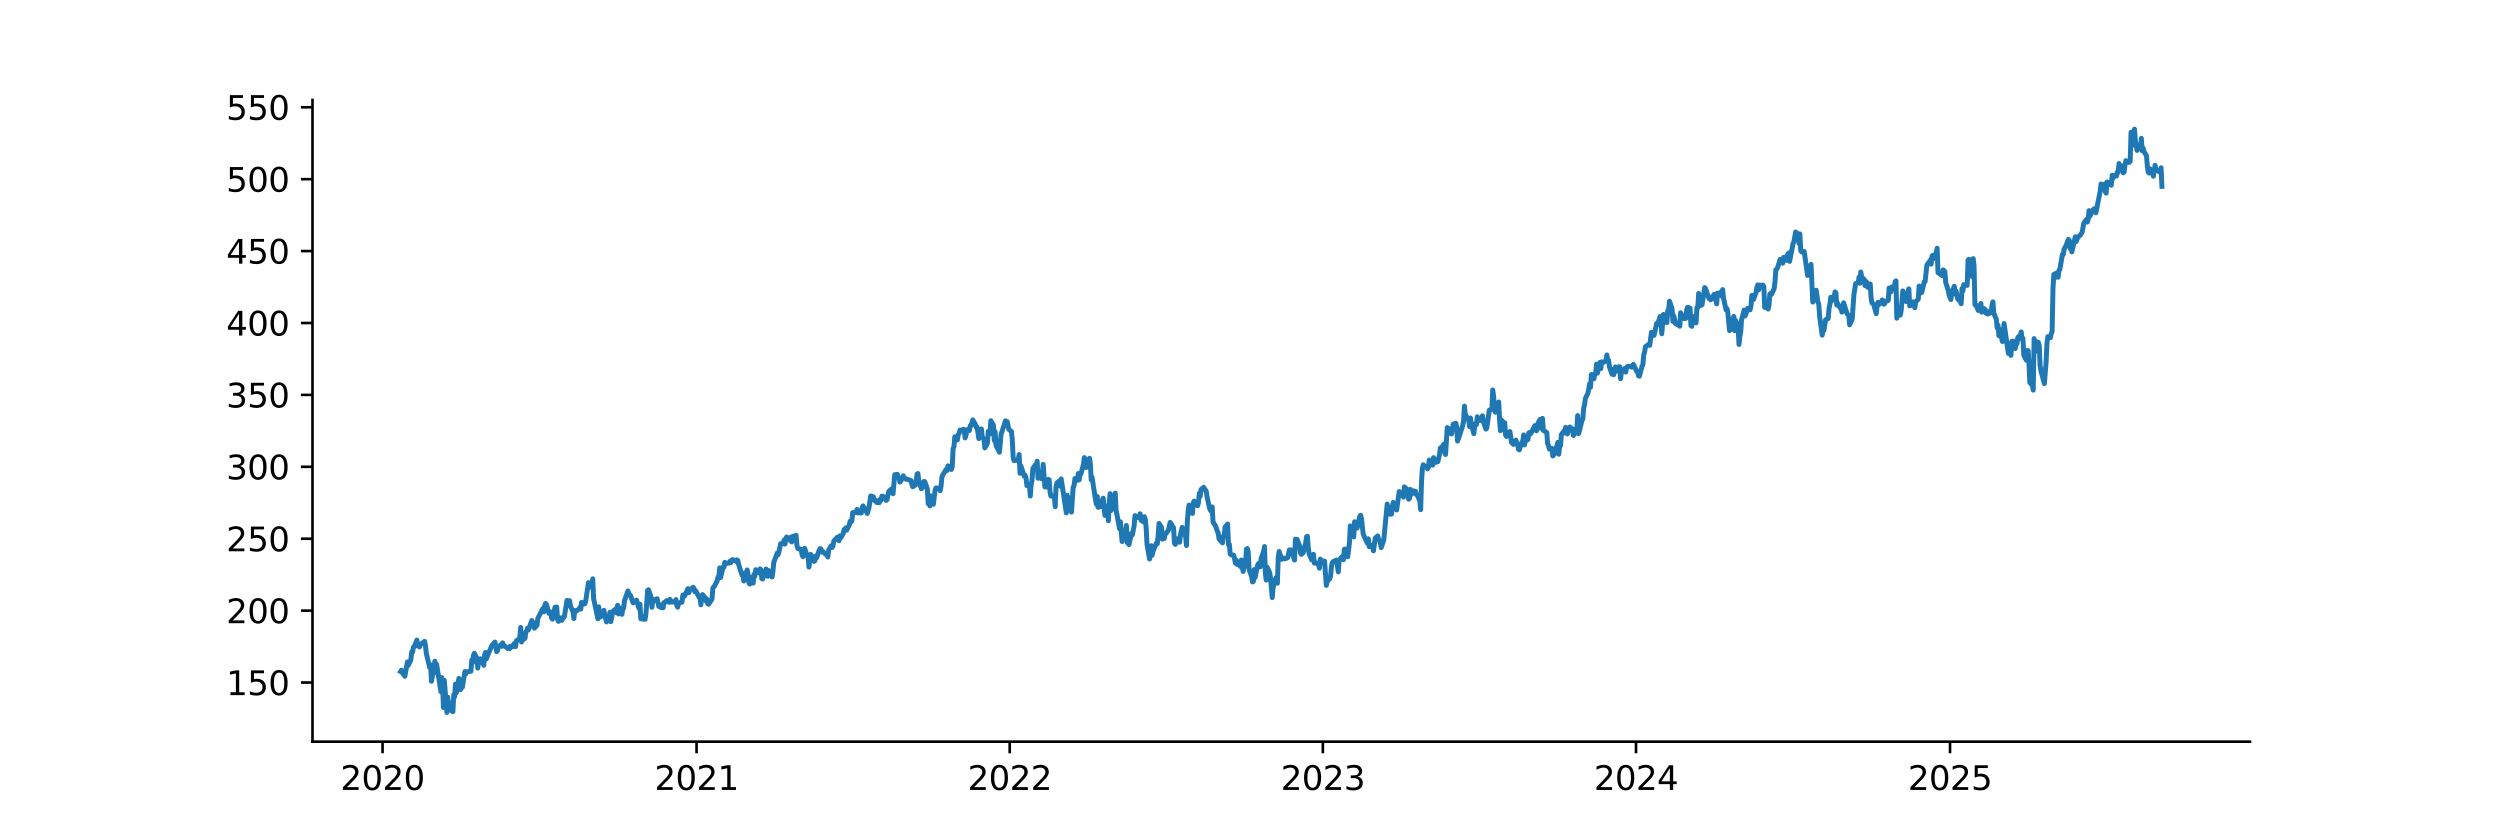 <?xml version="1.0" encoding="utf-8" standalone="no"?>
<!DOCTYPE svg PUBLIC "-//W3C//DTD SVG 1.1//EN"
  "http://www.w3.org/Graphics/SVG/1.1/DTD/svg11.dtd">
<svg xmlns:xlink="http://www.w3.org/1999/xlink" width="756pt" height="252pt" viewBox="0 0 756 252" xmlns="http://www.w3.org/2000/svg" version="1.1">
 <defs>
  <style type="text/css">*{stroke-linejoin: round; stroke-linecap: butt}</style>
 </defs>
 <g id="figure_1">
  <g id="patch_1">
   <path d="M 0 252 
L 756 252 
L 756 0 
L 0 0 
z
" style="fill: #ffffff"/>
  </g>
  <g id="axes_1">
   <g id="patch_2">
    <path d="M 94.5 224.28 
L 680.4 224.28 
L 680.4 30.24 
L 94.5 30.24 
z
" style="fill: #ffffff"/>
   </g>
   <g id="matplotlib.axis_1">
    <g id="xtick_1">
     <g id="line2d_1">
      <defs>
       <path id="m99baba662c" d="M 0 0 
L 0 3.5 
" style="stroke: #000000; stroke-width: 0.8"/>
      </defs>
      <g>
       <use xlink:href="#m99baba662c" x="115.684" y="224.28" style="stroke: #000000; stroke-width: 0.8"/>
      </g>
     </g>
     <g id="text_1">
      <!-- 2020 -->
      <g transform="translate(102.959 238.878) scale(0.1 -0.1)">
       <defs>
        <path id="DejaVuSans-32" d="M 1228 531 
L 3431 531 
L 3431 0 
L 469 0 
L 469 531 
Q 828 903 1448 1529 
Q 2069 2156 2228 2338 
Q 2531 2678 2651 2914 
Q 2772 3150 2772 3378 
Q 2772 3750 2511 3984 
Q 2250 4219 1831 4219 
Q 1534 4219 1204 4116 
Q 875 4013 500 3803 
L 500 4441 
Q 881 4594 1212 4672 
Q 1544 4750 1819 4750 
Q 2544 4750 2975 4387 
Q 3406 4025 3406 3419 
Q 3406 3131 3298 2873 
Q 3191 2616 2906 2266 
Q 2828 2175 2409 1742 
Q 1991 1309 1228 531 
z
" transform="scale(0.016)"/>
        <path id="DejaVuSans-30" d="M 2034 4250 
Q 1547 4250 1301 3770 
Q 1056 3291 1056 2328 
Q 1056 1369 1301 889 
Q 1547 409 2034 409 
Q 2525 409 2770 889 
Q 3016 1369 3016 2328 
Q 3016 3291 2770 3770 
Q 2525 4250 2034 4250 
z
M 2034 4750 
Q 2819 4750 3233 4129 
Q 3647 3509 3647 2328 
Q 3647 1150 3233 529 
Q 2819 -91 2034 -91 
Q 1250 -91 836 529 
Q 422 1150 422 2328 
Q 422 3509 836 4129 
Q 1250 4750 2034 4750 
z
" transform="scale(0.016)"/>
       </defs>
       <use xlink:href="#DejaVuSans-32"/>
       <use xlink:href="#DejaVuSans-30" transform="translate(63.623 0)"/>
       <use xlink:href="#DejaVuSans-32" transform="translate(127.246 0)"/>
       <use xlink:href="#DejaVuSans-30" transform="translate(190.869 0)"/>
      </g>
     </g>
    </g>
    <g id="xtick_2">
     <g id="line2d_2">
      <g>
       <use xlink:href="#m99baba662c" x="210.64" y="224.28" style="stroke: #000000; stroke-width: 0.8"/>
      </g>
     </g>
     <g id="text_2">
      <!-- 2021 -->
      <g transform="translate(197.915 238.878) scale(0.1 -0.1)">
       <defs>
        <path id="DejaVuSans-31" d="M 794 531 
L 1825 531 
L 1825 4091 
L 703 3866 
L 703 4441 
L 1819 4666 
L 2450 4666 
L 2450 531 
L 3481 531 
L 3481 0 
L 794 0 
L 794 531 
z
" transform="scale(0.016)"/>
       </defs>
       <use xlink:href="#DejaVuSans-32"/>
       <use xlink:href="#DejaVuSans-30" transform="translate(63.623 0)"/>
       <use xlink:href="#DejaVuSans-32" transform="translate(127.246 0)"/>
       <use xlink:href="#DejaVuSans-31" transform="translate(190.869 0)"/>
      </g>
     </g>
    </g>
    <g id="xtick_3">
     <g id="line2d_3">
      <g>
       <use xlink:href="#m99baba662c" x="305.336" y="224.28" style="stroke: #000000; stroke-width: 0.8"/>
      </g>
     </g>
     <g id="text_3">
      <!-- 2022 -->
      <g transform="translate(292.611 238.878) scale(0.1 -0.1)">
       <use xlink:href="#DejaVuSans-32"/>
       <use xlink:href="#DejaVuSans-30" transform="translate(63.623 0)"/>
       <use xlink:href="#DejaVuSans-32" transform="translate(127.246 0)"/>
       <use xlink:href="#DejaVuSans-32" transform="translate(190.869 0)"/>
      </g>
     </g>
    </g>
    <g id="xtick_4">
     <g id="line2d_4">
      <g>
       <use xlink:href="#m99baba662c" x="400.033" y="224.28" style="stroke: #000000; stroke-width: 0.8"/>
      </g>
     </g>
     <g id="text_4">
      <!-- 2023 -->
      <g transform="translate(387.308 238.878) scale(0.1 -0.1)">
       <defs>
        <path id="DejaVuSans-33" d="M 2597 2516 
Q 3050 2419 3304 2112 
Q 3559 1806 3559 1356 
Q 3559 666 3084 287 
Q 2609 -91 1734 -91 
Q 1441 -91 1130 -33 
Q 819 25 488 141 
L 488 750 
Q 750 597 1062 519 
Q 1375 441 1716 441 
Q 2309 441 2620 675 
Q 2931 909 2931 1356 
Q 2931 1769 2642 2001 
Q 2353 2234 1838 2234 
L 1294 2234 
L 1294 2753 
L 1863 2753 
Q 2328 2753 2575 2939 
Q 2822 3125 2822 3475 
Q 2822 3834 2567 4026 
Q 2313 4219 1838 4219 
Q 1578 4219 1281 4162 
Q 984 4106 628 3988 
L 628 4550 
Q 988 4650 1302 4700 
Q 1616 4750 1894 4750 
Q 2613 4750 3031 4423 
Q 3450 4097 3450 3541 
Q 3450 3153 3228 2886 
Q 3006 2619 2597 2516 
z
" transform="scale(0.016)"/>
       </defs>
       <use xlink:href="#DejaVuSans-32"/>
       <use xlink:href="#DejaVuSans-30" transform="translate(63.623 0)"/>
       <use xlink:href="#DejaVuSans-32" transform="translate(127.246 0)"/>
       <use xlink:href="#DejaVuSans-33" transform="translate(190.869 0)"/>
      </g>
     </g>
    </g>
    <g id="xtick_5">
     <g id="line2d_5">
      <g>
       <use xlink:href="#m99baba662c" x="494.73" y="224.28" style="stroke: #000000; stroke-width: 0.8"/>
      </g>
     </g>
     <g id="text_5">
      <!-- 2024 -->
      <g transform="translate(482.005 238.878) scale(0.1 -0.1)">
       <defs>
        <path id="DejaVuSans-34" d="M 2419 4116 
L 825 1625 
L 2419 1625 
L 2419 4116 
z
M 2253 4666 
L 3047 4666 
L 3047 1625 
L 3713 1625 
L 3713 1100 
L 3047 1100 
L 3047 0 
L 2419 0 
L 2419 1100 
L 313 1100 
L 313 1709 
L 2253 4666 
z
" transform="scale(0.016)"/>
       </defs>
       <use xlink:href="#DejaVuSans-32"/>
       <use xlink:href="#DejaVuSans-30" transform="translate(63.623 0)"/>
       <use xlink:href="#DejaVuSans-32" transform="translate(127.246 0)"/>
       <use xlink:href="#DejaVuSans-34" transform="translate(190.869 0)"/>
      </g>
     </g>
    </g>
    <g id="xtick_6">
     <g id="line2d_6">
      <g>
       <use xlink:href="#m99baba662c" x="589.686" y="224.28" style="stroke: #000000; stroke-width: 0.8"/>
      </g>
     </g>
     <g id="text_6">
      <!-- 2025 -->
      <g transform="translate(576.961 238.878) scale(0.1 -0.1)">
       <defs>
        <path id="DejaVuSans-35" d="M 691 4666 
L 3169 4666 
L 3169 4134 
L 1269 4134 
L 1269 2991 
Q 1406 3038 1543 3061 
Q 1681 3084 1819 3084 
Q 2600 3084 3056 2656 
Q 3513 2228 3513 1497 
Q 3513 744 3044 326 
Q 2575 -91 1722 -91 
Q 1428 -91 1123 -41 
Q 819 9 494 109 
L 494 744 
Q 775 591 1075 516 
Q 1375 441 1709 441 
Q 2250 441 2565 725 
Q 2881 1009 2881 1497 
Q 2881 1984 2565 2268 
Q 2250 2553 1709 2553 
Q 1456 2553 1204 2497 
Q 953 2441 691 2322 
L 691 4666 
z
" transform="scale(0.016)"/>
       </defs>
       <use xlink:href="#DejaVuSans-32"/>
       <use xlink:href="#DejaVuSans-30" transform="translate(63.623 0)"/>
       <use xlink:href="#DejaVuSans-32" transform="translate(127.246 0)"/>
       <use xlink:href="#DejaVuSans-35" transform="translate(190.869 0)"/>
      </g>
     </g>
    </g>
   </g>
   <g id="matplotlib.axis_2">
    <g id="ytick_1">
     <g id="line2d_7">
      <defs>
       <path id="m6c769bca41" d="M 0 0 
L -3.5 0 
" style="stroke: #000000; stroke-width: 0.8"/>
      </defs>
      <g>
       <use xlink:href="#m6c769bca41" x="94.5" y="206.401" style="stroke: #000000; stroke-width: 0.8"/>
      </g>
     </g>
     <g id="text_7">
      <!-- 150 -->
      <g transform="translate(68.412 210.2) scale(0.1 -0.1)">
       <use xlink:href="#DejaVuSans-31"/>
       <use xlink:href="#DejaVuSans-35" transform="translate(63.623 0)"/>
       <use xlink:href="#DejaVuSans-30" transform="translate(127.246 0)"/>
      </g>
     </g>
    </g>
    <g id="ytick_2">
     <g id="line2d_8">
      <g>
       <use xlink:href="#m6c769bca41" x="94.5" y="184.655" style="stroke: #000000; stroke-width: 0.8"/>
      </g>
     </g>
     <g id="text_8">
      <!-- 200 -->
      <g transform="translate(68.412 188.454) scale(0.1 -0.1)">
       <use xlink:href="#DejaVuSans-32"/>
       <use xlink:href="#DejaVuSans-30" transform="translate(63.623 0)"/>
       <use xlink:href="#DejaVuSans-30" transform="translate(127.246 0)"/>
      </g>
     </g>
    </g>
    <g id="ytick_3">
     <g id="line2d_9">
      <g>
       <use xlink:href="#m6c769bca41" x="94.5" y="162.909" style="stroke: #000000; stroke-width: 0.8"/>
      </g>
     </g>
     <g id="text_9">
      <!-- 250 -->
      <g transform="translate(68.412 166.708) scale(0.1 -0.1)">
       <use xlink:href="#DejaVuSans-32"/>
       <use xlink:href="#DejaVuSans-35" transform="translate(63.623 0)"/>
       <use xlink:href="#DejaVuSans-30" transform="translate(127.246 0)"/>
      </g>
     </g>
    </g>
    <g id="ytick_4">
     <g id="line2d_10">
      <g>
       <use xlink:href="#m6c769bca41" x="94.5" y="141.163" style="stroke: #000000; stroke-width: 0.8"/>
      </g>
     </g>
     <g id="text_10">
      <!-- 300 -->
      <g transform="translate(68.412 144.962) scale(0.1 -0.1)">
       <use xlink:href="#DejaVuSans-33"/>
       <use xlink:href="#DejaVuSans-30" transform="translate(63.623 0)"/>
       <use xlink:href="#DejaVuSans-30" transform="translate(127.246 0)"/>
      </g>
     </g>
    </g>
    <g id="ytick_5">
     <g id="line2d_11">
      <g>
       <use xlink:href="#m6c769bca41" x="94.5" y="119.417" style="stroke: #000000; stroke-width: 0.8"/>
      </g>
     </g>
     <g id="text_11">
      <!-- 350 -->
      <g transform="translate(68.412 123.216) scale(0.1 -0.1)">
       <use xlink:href="#DejaVuSans-33"/>
       <use xlink:href="#DejaVuSans-35" transform="translate(63.623 0)"/>
       <use xlink:href="#DejaVuSans-30" transform="translate(127.246 0)"/>
      </g>
     </g>
    </g>
    <g id="ytick_6">
     <g id="line2d_12">
      <g>
       <use xlink:href="#m6c769bca41" x="94.5" y="97.671" style="stroke: #000000; stroke-width: 0.8"/>
      </g>
     </g>
     <g id="text_12">
      <!-- 400 -->
      <g transform="translate(68.412 101.47) scale(0.1 -0.1)">
       <use xlink:href="#DejaVuSans-34"/>
       <use xlink:href="#DejaVuSans-30" transform="translate(63.623 0)"/>
       <use xlink:href="#DejaVuSans-30" transform="translate(127.246 0)"/>
      </g>
     </g>
    </g>
    <g id="ytick_7">
     <g id="line2d_13">
      <g>
       <use xlink:href="#m6c769bca41" x="94.5" y="75.924" style="stroke: #000000; stroke-width: 0.8"/>
      </g>
     </g>
     <g id="text_13">
      <!-- 450 -->
      <g transform="translate(68.412 79.724) scale(0.1 -0.1)">
       <use xlink:href="#DejaVuSans-34"/>
       <use xlink:href="#DejaVuSans-35" transform="translate(63.623 0)"/>
       <use xlink:href="#DejaVuSans-30" transform="translate(127.246 0)"/>
      </g>
     </g>
    </g>
    <g id="ytick_8">
     <g id="line2d_14">
      <g>
       <use xlink:href="#m6c769bca41" x="94.5" y="54.178" style="stroke: #000000; stroke-width: 0.8"/>
      </g>
     </g>
     <g id="text_14">
      <!-- 500 -->
      <g transform="translate(68.412 57.978) scale(0.1 -0.1)">
       <use xlink:href="#DejaVuSans-35"/>
       <use xlink:href="#DejaVuSans-30" transform="translate(63.623 0)"/>
       <use xlink:href="#DejaVuSans-30" transform="translate(127.246 0)"/>
      </g>
     </g>
    </g>
    <g id="ytick_9">
     <g id="line2d_15">
      <g>
       <use xlink:href="#m6c769bca41" x="94.5" y="32.432" style="stroke: #000000; stroke-width: 0.8"/>
      </g>
     </g>
     <g id="text_15">
      <!-- 550 -->
      <g transform="translate(68.412 36.231) scale(0.1 -0.1)">
       <use xlink:href="#DejaVuSans-35"/>
       <use xlink:href="#DejaVuSans-35" transform="translate(63.623 0)"/>
       <use xlink:href="#DejaVuSans-30" transform="translate(127.246 0)"/>
      </g>
     </g>
    </g>
   </g>
   <g id="line2d_16">
    <path d="M 121.132 203.085 
L 121.391 202.663 
L 121.651 203.359 
L 122.429 204.5 
L 123.207 200.156 
L 123.467 201.211 
L 124.245 199.494 
L 124.505 197.12 
L 124.764 197.211 
L 125.023 195.667 
L 125.283 195.56 
L 126.061 193.57 
L 126.321 195.332 
L 126.58 195.221 
L 126.84 195.634 
L 127.099 194.956 
L 128.396 193.946 
L 128.656 195.132 
L 128.915 197.551 
L 129.953 201.915 
L 130.212 201.044 
L 130.472 206.018 
L 131.51 199.957 
L 131.769 203.392 
L 132.028 200.886 
L 133.326 209.154 
L 133.585 204.881 
L 133.845 207.906 
L 134.104 213.95 
L 134.363 205.748 
L 135.142 215.46 
L 135.401 210.834 
L 135.661 213.394 
L 135.92 212.436 
L 136.18 214.659 
L 136.958 215.228 
L 137.217 210.1 
L 137.477 210.689 
L 137.736 206.877 
L 137.996 209.536 
L 138.774 205.167 
L 139.033 206.213 
L 139.293 208.536 
L 139.552 207.229 
L 139.812 207.823 
L 140.59 203.077 
L 140.849 203.815 
L 141.109 203.135 
L 141.368 203.131 
L 142.406 202.977 
L 142.666 199.579 
L 142.925 200.334 
L 143.184 198.194 
L 143.444 197.547 
L 144.222 199.015 
L 144.482 202.019 
L 144.741 199.654 
L 145.001 200.525 
L 145.26 199.227 
L 146.038 199.434 
L 146.298 201.193 
L 146.557 198.032 
L 146.817 197.294 
L 147.076 199.218 
L 148.114 196.651 
L 148.633 195.472 
L 148.892 195.024 
L 149.671 194.17 
L 150.189 197.07 
L 150.449 196.746 
L 150.708 195.655 
L 151.487 194.929 
L 151.746 195.46 
L 152.006 194.403 
L 152.265 195.331 
L 152.524 195.298 
L 153.562 196.105 
L 153.822 196.005 
L 154.081 196.175 
L 154.341 195.406 
L 155.119 195.581 
L 155.378 194.715 
L 155.638 194.528 
L 155.897 195.543 
L 156.157 193.763 
L 156.935 193.28 
L 157.194 192.681 
L 157.454 189.752 
L 157.713 194.149 
L 157.973 193.538 
L 158.751 193.039 
L 159.01 191.113 
L 159.27 190.834 
L 159.529 189.969 
L 159.789 190.455 
L 160.827 187.643 
L 161.086 189.336 
L 161.345 188.296 
L 161.605 189.964 
L 162.383 189.087 
L 162.643 186.977 
L 164.199 183.986 
L 164.459 185.006 
L 164.718 183.1 
L 164.978 182.48 
L 165.237 182.751 
L 166.015 185.496 
L 166.275 184.964 
L 166.534 185.093 
L 166.794 186.807 
L 167.053 187.24 
L 167.832 183.612 
L 168.091 184.798 
L 168.35 183.55 
L 168.61 187.381 
L 168.869 187.897 
L 169.648 186.836 
L 169.907 187.597 
L 170.167 186.749 
L 170.426 186.815 
L 170.685 186.353 
L 171.464 181.557 
L 171.723 182.909 
L 171.983 183.055 
L 172.242 181.636 
L 172.502 183.246 
L 173.28 185.006 
L 173.539 187.032 
L 173.799 184.615 
L 174.058 184.818 
L 174.318 184.735 
L 175.096 184.161 
L 175.355 183.658 
L 175.615 184.191 
L 175.874 182.156 
L 176.134 182.807 
L 176.912 182.528 
L 177.171 181.368 
L 177.95 176.181 
L 178.728 177.59 
L 178.988 176.865 
L 179.247 175.038 
L 179.506 181.022 
L 180.804 187.127 
L 181.063 183.528 
L 181.323 185.997 
L 181.582 186.556 
L 182.36 185.98 
L 182.62 184.575 
L 183.139 187.023 
L 183.398 188.074 
L 184.176 187.177 
L 184.436 185.142 
L 184.695 187.991 
L 184.955 186.906 
L 185.214 184.975 
L 185.993 184.3 
L 186.252 185.209 
L 186.771 183.041 
L 187.03 185.655 
L 187.809 183.908 
L 188.068 185.772 
L 188.328 184.137 
L 188.587 183.825 
L 188.846 181.644 
L 189.884 178.704 
L 190.403 180.038 
L 190.663 180.038 
L 191.441 182.307 
L 191.96 182.065 
L 192.219 182.027 
L 192.479 181.468 
L 193.257 184.033 
L 193.516 182.711 
L 193.776 187.119 
L 194.035 186.268 
L 194.295 187.207 
L 195.073 187.265 
L 195.333 185.555 
L 195.851 178.524 
L 196.111 178.345 
L 196.889 180.568 
L 197.149 183.645 
L 197.408 181.335 
L 197.667 181.798 
L 197.927 181.352 
L 198.705 181.051 
L 199.224 183.386 
L 199.484 182.825 
L 199.743 183.674 
L 200.521 183.791 
L 200.781 182.223 
L 201.04 182.219 
L 201.559 181.65 
L 202.337 182.135 
L 202.597 181.241 
L 203.116 182.064 
L 203.375 182.014 
L 204.154 182.043 
L 204.413 181.324 
L 204.672 183.085 
L 204.932 183.62 
L 205.191 182.474 
L 205.97 182.081 
L 206.229 182.11 
L 206.489 179.957 
L 206.748 179.899 
L 207.007 180.246 
L 208.045 178.009 
L 208.305 179.23 
L 208.564 178.506 
L 209.602 177.582 
L 209.861 177.921 
L 210.121 178.954 
L 210.38 178.644 
L 211.418 180.622 
L 211.677 180.534 
L 211.937 182.896 
L 212.196 180.371 
L 212.456 179.815 
L 213.234 180.706 
L 213.494 181.776 
L 213.753 181.186 
L 214.012 182.574 
L 214.272 182.729 
L 215.31 181.145 
L 215.569 177.841 
L 216.088 177.168 
L 216.866 175.672 
L 217.126 174.501 
L 217.385 174.263 
L 217.645 171.741 
L 217.904 174.655 
L 218.682 171.44 
L 218.942 171.499 
L 219.201 170.04 
L 219.461 170.454 
L 219.72 170.374 
L 220.498 170.261 
L 220.758 169.718 
L 221.017 170.115 
L 221.277 169.417 
L 221.536 169.208 
L 222.574 169.747 
L 222.833 169.303 
L 223.093 169.475 
L 223.352 170.656 
L 224.39 173.883 
L 224.65 173.347 
L 224.909 175.677 
L 225.168 174.256 
L 225.947 172.345 
L 226.206 173.632 
L 226.466 176.276 
L 226.725 176.624 
L 226.985 174.583 
L 227.763 176.347 
L 228.022 173.669 
L 228.282 174.239 
L 228.541 172.266 
L 228.801 172.844 
L 229.579 173.238 
L 229.838 172.022 
L 230.098 172.303 
L 230.357 174.952 
L 230.617 175.107 
L 231.655 172.077 
L 231.914 172.965 
L 232.173 174.273 
L 232.433 172.538 
L 233.211 173.058 
L 233.471 174.478 
L 233.73 172.835 
L 233.989 170.078 
L 235.027 167.262 
L 235.287 167.769 
L 235.546 166.914 
L 236.065 164.421 
L 236.843 164.395 
L 237.103 163.314 
L 237.362 164.53 
L 237.622 162.891 
L 237.881 162.371 
L 238.919 163.411 
L 239.178 162.438 
L 239.438 163.867 
L 239.697 162.2 
L 240.476 162.032 
L 240.735 161.856 
L 240.994 164.961 
L 241.254 165.82 
L 241.513 165.959 
L 242.292 166.093 
L 242.551 167.798 
L 242.811 168.351 
L 243.329 165.841 
L 244.108 168.054 
L 244.367 168.452 
L 244.627 171.482 
L 245.146 167.647 
L 245.924 168.892 
L 246.183 169.772 
L 246.443 169.52 
L 246.702 168.109 
L 246.962 168.659 
L 247.74 166.303 
L 247.999 165.908 
L 248.259 166.004 
L 248.518 166.92 
L 248.778 166.765 
L 249.816 167.722 
L 250.075 167.764 
L 250.334 168.432 
L 250.594 166.298 
L 251.372 165.03 
L 251.632 165.551 
L 251.891 165.122 
L 252.151 163.589 
L 253.188 162.476 
L 253.707 163.53 
L 253.967 162.052 
L 254.226 162.669 
L 255.004 161.325 
L 255.264 160.115 
L 255.523 160.216 
L 255.783 159.62 
L 256.042 160.321 
L 256.82 158.767 
L 257.08 157.641 
L 257.339 157.851 
L 257.599 157.557 
L 257.858 155.016 
L 258.896 155.012 
L 259.155 154.059 
L 259.415 155.113 
L 259.674 154.894 
L 260.453 155.155 
L 260.712 153.617 
L 260.972 152.975 
L 261.231 153.596 
L 261.49 153.714 
L 262.269 155.285 
L 262.788 153.441 
L 263.307 149.967 
L 264.085 150.228 
L 264.344 151.282 
L 264.604 151.416 
L 264.863 151.299 
L 265.123 151.967 
L 265.901 152.005 
L 266.16 151.038 
L 266.42 151.295 
L 266.679 150.03 
L 266.939 150.056 
L 267.717 150.53 
L 267.977 151.324 
L 268.236 151.11 
L 268.755 148.632 
L 269.533 147.897 
L 270.052 149.288 
L 270.571 143.552 
L 271.349 143.43 
L 271.609 144.285 
L 271.868 144.541 
L 272.128 145.77 
L 272.387 145.505 
L 273.165 143.876 
L 273.425 144.596 
L 273.684 144.617 
L 273.944 144.903 
L 274.203 144.907 
L 275.5 145.299 
L 275.76 146.544 
L 276.019 147.193 
L 276.798 146.654 
L 277.057 145.475 
L 277.316 143.359 
L 277.576 143.19 
L 277.835 145.442 
L 278.614 147.786 
L 278.873 147.576 
L 279.133 145.985 
L 279.392 145.572 
L 279.651 145.661 
L 280.43 147.841 
L 280.689 152.323 
L 280.949 152.121 
L 281.208 152.996 
L 281.468 149.974 
L 282.246 152.495 
L 282.765 148.287 
L 283.024 147.554 
L 283.284 147.554 
L 284.062 147.815 
L 284.321 148.384 
L 284.581 146.94 
L 284.84 144.23 
L 285.1 143.615 
L 286.138 141.924 
L 286.397 142.269 
L 286.656 140.859 
L 286.916 141.532 
L 287.694 141.966 
L 287.954 141.132 
L 288.213 135.636 
L 288.473 135.14 
L 288.732 132.08 
L 289.51 133.027 
L 289.77 131.445 
L 290.029 131.079 
L 290.289 130.052 
L 290.548 130.212 
L 291.326 129.82 
L 291.586 130.258 
L 291.845 132.425 
L 292.105 131.739 
L 292.364 129.934 
L 293.142 130.207 
L 293.402 128.76 
L 293.661 128.663 
L 294.18 126.98 
L 294.959 128.363 
L 295.218 129.27 
L 295.477 129.173 
L 295.996 132.643 
L 296.775 129.713 
L 297.034 132.259 
L 297.553 132.723 
L 297.812 135.455 
L 298.591 134.114 
L 298.85 130.433 
L 299.11 130.412 
L 299.369 131.201 
L 299.629 127.221 
L 300.407 128.545 
L 300.666 133.208 
L 300.926 130.547 
L 301.185 134.658 
L 301.445 135.122 
L 302.223 136.762 
L 302.742 131.159 
L 303.001 130.53 
L 304.039 127.259 
L 304.299 127.765 
L 304.558 127.47 
L 305.077 129.843 
L 305.855 130.505 
L 306.115 132.925 
L 306.374 138.25 
L 306.634 139.304 
L 307.671 139.14 
L 307.931 138.84 
L 308.19 137.453 
L 308.45 143.132 
L 308.709 140.856 
L 309.747 144.039 
L 310.006 143.752 
L 310.266 144.482 
L 310.525 146.83 
L 311.303 146.687 
L 311.563 150.009 
L 311.822 146.543 
L 312.082 145.224 
L 312.341 141.674 
L 313.12 140.527 
L 313.379 141.463 
L 313.638 139.481 
L 313.898 144.629 
L 314.157 142.652 
L 314.936 144.756 
L 315.195 143.234 
L 315.455 140.43 
L 315.973 147.247 
L 316.752 147.264 
L 317.011 144.958 
L 317.271 145.106 
L 317.53 148.811 
L 317.79 149.994 
L 318.827 150.083 
L 319.087 153.23 
L 319.346 147.18 
L 319.606 146.031 
L 320.384 145.406 
L 320.643 147.028 
L 320.903 144.814 
L 322.46 155.098 
L 322.719 149.753 
L 322.978 150.983 
L 323.238 153.315 
L 324.016 154.848 
L 324.535 147.265 
L 324.795 146.914 
L 325.054 144.713 
L 325.832 145.25 
L 326.092 143.179 
L 326.351 145.11 
L 326.611 143.162 
L 326.87 143.34 
L 327.648 140.374 
L 327.908 138.384 
L 328.167 139.039 
L 328.427 141.384 
L 328.686 140.915 
L 329.465 138.57 
L 329.724 140.298 
L 329.983 145.106 
L 330.243 144.316 
L 331.281 151.122 
L 331.54 152.474 
L 331.799 150.125 
L 332.059 153.416 
L 333.097 153.125 
L 333.356 151.105 
L 333.616 150.657 
L 334.134 155.866 
L 334.913 153.04 
L 335.172 157.476 
L 335.432 151.984 
L 335.691 149.276 
L 335.951 154.392 
L 336.729 151.456 
L 336.988 152.592 
L 337.248 149.128 
L 337.507 154.464 
L 337.767 155.571 
L 338.545 159.859 
L 338.804 157.78 
L 339.323 163.758 
L 339.583 161.321 
L 340.361 161.16 
L 340.621 158.913 
L 340.88 164.045 
L 341.399 164.689 
L 342.177 161.263 
L 342.437 161.699 
L 342.956 159.04 
L 343.215 155.931 
L 344.253 156.512 
L 344.512 156.279 
L 344.772 155.364 
L 345.031 157.295 
L 345.809 157.833 
L 346.069 156.245 
L 346.328 157.13 
L 346.588 159.51 
L 346.847 164.507 
L 347.626 169.05 
L 347.885 168.106 
L 348.144 165.027 
L 348.404 167.903 
L 348.663 166.768 
L 349.701 164.189 
L 349.96 164.447 
L 350.22 162.021 
L 350.479 158.277 
L 351.258 159.467 
L 351.517 163.029 
L 351.777 161.428 
L 352.036 162.88 
L 352.295 161.716 
L 353.333 160.331 
L 353.852 157.981 
L 354.112 158.294 
L 354.89 159.628 
L 355.149 164.219 
L 355.409 164.621 
L 355.668 164.045 
L 355.928 162.927 
L 356.706 163.973 
L 356.965 161.737 
L 357.484 159.489 
L 357.744 161.386 
L 358.522 162.034 
L 358.782 164.968 
L 359.041 157.837 
L 359.3 154.589 
L 359.56 152.755 
L 360.338 153.911 
L 360.598 155.262 
L 360.857 152.023 
L 361.117 151.523 
L 362.154 152.933 
L 362.414 152.095 
L 362.673 149.19 
L 362.933 150.096 
L 363.192 148.025 
L 363.97 147.365 
L 364.749 148.501 
L 365.008 150.207 
L 365.787 153.772 
L 366.046 154.328 
L 366.305 154.604 
L 366.565 153.305 
L 366.824 157.871 
L 367.603 159.085 
L 368.122 160.681 
L 368.381 161.135 
L 368.64 162.976 
L 369.678 164.169 
L 369.938 162.115 
L 370.197 161.932 
L 370.456 159.412 
L 371.235 158.482 
L 371.494 164.704 
L 371.754 164.606 
L 372.013 167.509 
L 372.273 167.78 
L 373.051 167.874 
L 373.31 168.752 
L 373.57 170.237 
L 373.829 169.376 
L 374.089 170.674 
L 374.867 170.874 
L 375.126 171.315 
L 375.386 169.338 
L 375.905 172.805 
L 376.683 169.478 
L 376.943 166.023 
L 377.202 165.888 
L 377.461 166.91 
L 377.721 172.236 
L 378.499 174.354 
L 378.759 175.983 
L 379.018 175.839 
L 379.278 172.236 
L 379.537 174.646 
L 380.315 170.84 
L 380.575 170.428 
L 380.834 171.285 
L 381.094 171.426 
L 381.353 168.892 
L 382.131 166.715 
L 382.391 165.268 
L 382.65 173.475 
L 382.91 175.415 
L 383.169 171.544 
L 383.948 173.131 
L 384.207 174.812 
L 384.726 180.719 
L 384.985 177.689 
L 385.764 174.939 
L 386.023 174.515 
L 386.283 176.365 
L 386.542 168.527 
L 386.801 166.774 
L 387.58 169.134 
L 388.099 168.768 
L 388.358 168.79 
L 388.617 168.985 
L 389.396 168.632 
L 389.915 166.279 
L 390.434 166.317 
L 391.471 169.364 
L 391.731 163.062 
L 391.99 163.253 
L 392.25 163.113 
L 393.028 165.164 
L 393.287 167.326 
L 393.547 167.645 
L 393.806 166.356 
L 394.066 167.198 
L 394.844 164.181 
L 395.104 162.304 
L 395.363 162.177 
L 395.622 165.67 
L 395.882 167.509 
L 396.66 169.313 
L 396.92 168.739 
L 397.179 167.619 
L 397.439 170.275 
L 397.698 170.045 
L 398.736 170.798 
L 398.995 171.833 
L 399.255 169.075 
L 399.514 169.581 
L 400.552 169.683 
L 401.071 177.033 
L 401.33 175.918 
L 402.109 174.986 
L 402.368 174.25 
L 402.627 171.305 
L 402.887 170.139 
L 403.146 169.832 
L 404.184 169.356 
L 404.703 172.939 
L 404.962 169.411 
L 405.741 168.407 
L 406 168.637 
L 406.26 169.245 
L 406.519 166.1 
L 406.778 166.032 
L 407.557 168.351 
L 408.076 164.079 
L 408.335 159.036 
L 408.595 161.696 
L 409.373 162.368 
L 409.632 157.776 
L 409.892 158.129 
L 410.151 159.453 
L 410.411 159.674 
L 411.189 156.176 
L 411.448 155.814 
L 411.708 156.74 
L 412.227 161.544 
L 413.524 164.338 
L 413.783 162.948 
L 414.043 165.315 
L 414.821 164.914 
L 415.081 165.23 
L 415.34 166.574 
L 415.859 162.726 
L 416.637 162.052 
L 416.897 163.212 
L 417.156 163.404 
L 417.416 163.993 
L 417.675 165.584 
L 418.453 163.31 
L 419.491 152.427 
L 420.27 155.499 
L 420.529 154.837 
L 420.788 155.473 
L 421.048 153.182 
L 421.307 151.941 
L 422.345 154.219 
L 422.864 150.456 
L 423.123 148.643 
L 423.902 149.099 
L 424.161 149.121 
L 424.421 150.332 
L 424.68 147.235 
L 425.718 148.178 
L 425.977 150.976 
L 426.237 150.695 
L 426.496 147.986 
L 426.756 149.564 
L 427.534 148.429 
L 427.793 148.613 
L 428.053 148.579 
L 428.312 149.577 
L 428.572 149.726 
L 429.35 151.429 
L 429.609 154.138 
L 429.869 145.626 
L 430.128 141.591 
L 430.388 140.554 
L 431.166 141.279 
L 431.426 141.343 
L 431.685 141.774 
L 431.944 141.343 
L 432.204 139.108 
L 432.982 139.961 
L 433.242 140.665 
L 433.501 138.399 
L 433.761 139.338 
L 434.02 139.824 
L 434.798 139.615 
L 435.317 137.386 
L 435.577 135.453 
L 435.836 135.53 
L 436.614 134.316 
L 436.874 136.847 
L 437.133 137.45 
L 437.652 129.309 
L 438.69 130.027 
L 438.949 131.233 
L 439.468 128.236 
L 440.247 128.005 
L 440.506 128.971 
L 440.766 133.375 
L 441.284 131.917 
L 442.322 128.71 
L 442.582 127.406 
L 442.841 122.806 
L 443.101 125.273 
L 444.138 127.103 
L 444.398 129.023 
L 444.657 126.393 
L 444.917 128.398 
L 445.695 131.143 
L 445.954 128.591 
L 446.214 128.043 
L 446.473 128.385 
L 446.733 126.038 
L 447.511 127.128 
L 448.03 127.06 
L 448.289 125.726 
L 448.549 127.458 
L 449.327 129.762 
L 449.587 129.489 
L 450.365 124.029 
L 451.143 123.819 
L 451.403 117.936 
L 451.662 119.821 
L 451.922 123.332 
L 452.181 124.657 
L 452.959 124.084 
L 453.219 121.574 
L 453.478 127.223 
L 453.738 130.237 
L 453.997 126.966 
L 454.775 128.013 
L 455.035 127.834 
L 455.294 131.614 
L 455.554 131.973 
L 455.813 131.494 
L 456.592 130.498 
L 457.11 133.867 
L 457.37 133.567 
L 457.629 134.388 
L 458.408 133.093 
L 458.667 134.025 
L 458.927 134.359 
L 459.186 135.867 
L 459.445 136.039 
L 460.224 133.725 
L 460.483 133.477 
L 460.743 131.531 
L 461.002 134.543 
L 461.262 133.254 
L 462.04 132.945 
L 462.299 130.927 
L 462.559 130.764 
L 462.818 131.206 
L 463.078 130.82 
L 464.115 128.725 
L 464.375 129.012 
L 464.634 130.284 
L 464.894 128.416 
L 465.672 126.844 
L 465.931 129.488 
L 466.45 126.518 
L 466.71 130.152 
L 467.748 130.824 
L 468.007 134.201 
L 468.266 134.732 
L 468.526 135.812 
L 469.304 135.585 
L 469.564 137.898 
L 470.083 137.256 
L 471.12 133.759 
L 471.38 137.363 
L 471.639 134.976 
L 471.899 134.805 
L 472.158 131.42 
L 472.936 130.323 
L 473.196 130.936 
L 473.455 129.209 
L 473.715 129.749 
L 473.974 131.219 
L 474.753 129.115 
L 475.012 129.363 
L 475.271 130.199 
L 475.531 129.68 
L 475.79 131.673 
L 476.828 130.019 
L 477.088 125.674 
L 477.347 131.15 
L 477.606 130.327 
L 478.385 127.114 
L 478.644 126.771 
L 478.904 123.36 
L 479.163 122.396 
L 479.423 120.477 
L 480.201 118.879 
L 480.72 116.021 
L 480.979 117.096 
L 481.239 113.249 
L 482.017 114.53 
L 482.276 112.992 
L 482.536 112.927 
L 482.795 110.136 
L 483.055 112.85 
L 483.833 109.591 
L 484.092 111.467 
L 484.352 109.415 
L 484.871 109.596 
L 485.649 109.089 
L 485.909 107.333 
L 486.168 108.986 
L 486.427 108.96 
L 486.687 110.849 
L 487.465 113.155 
L 487.725 111.704 
L 487.984 113.301 
L 488.244 112.378 
L 488.503 110.969 
L 489.281 112.227 
L 489.541 110.905 
L 489.8 110.909 
L 490.06 114.533 
L 490.319 112.472 
L 491.357 111.386 
L 491.616 112.519 
L 491.876 111.266 
L 492.135 110.819 
L 493.173 110.785 
L 493.432 111.038 
L 493.951 110.192 
L 494.989 112.412 
L 495.249 112.528 
L 495.508 113.67 
L 495.767 113.752 
L 496.546 110.772 
L 496.805 110.3 
L 497.065 107.303 
L 497.324 106.504 
L 497.584 104.856 
L 498.621 104.083 
L 498.881 104.426 
L 499.4 100.476 
L 500.178 101.404 
L 500.437 100.378 
L 500.956 97.815 
L 501.216 98.218 
L 501.994 95.732 
L 502.254 96.217 
L 502.513 100.944 
L 503.032 95.088 
L 503.81 97.48 
L 504.07 97.548 
L 504.329 93.873 
L 504.588 93.848 
L 504.848 91.083 
L 505.626 93.354 
L 505.886 97.192 
L 506.145 95.506 
L 506.664 97.842 
L 507.702 98.388 
L 507.961 98.65 
L 508.221 94.577 
L 508.48 95.14 
L 509.258 96.345 
L 509.518 96.371 
L 509.777 96.267 
L 510.037 93.721 
L 510.296 92.921 
L 511.075 93.17 
L 511.334 98.448 
L 511.593 98.689 
L 511.853 95.656 
L 512.112 96.912 
L 512.891 97.644 
L 513.15 93.016 
L 513.41 93.093 
L 513.669 88.74 
L 513.928 92.525 
L 514.707 92.138 
L 515.485 86.955 
L 515.745 87.226 
L 516.782 90.276 
L 517.042 90.37 
L 517.301 90.676 
L 518.339 89.02 
L 518.598 90.366 
L 518.858 90.792 
L 519.117 91.897 
L 519.377 88.611 
L 520.155 89.011 
L 520.415 88.284 
L 520.674 89.583 
L 520.933 87.574 
L 521.193 90.168 
L 521.971 93.721 
L 522.231 93.317 
L 522.49 94.495 
L 523.009 99.966 
L 523.787 99.175 
L 524.047 96.332 
L 524.306 95.691 
L 524.566 100.001 
L 524.825 96.869 
L 525.603 98.62 
L 525.863 104.177 
L 526.122 101.764 
L 526.382 100.517 
L 526.641 96.723 
L 527.419 93.764 
L 527.679 95.57 
L 527.938 95.054 
L 528.457 93.248 
L 529.236 93.687 
L 529.495 92.465 
L 529.754 89.332 
L 530.014 90.233 
L 530.273 90.569 
L 531.052 88.358 
L 531.311 86.764 
L 531.571 86.126 
L 531.83 87.643 
L 532.089 86.281 
L 533.127 86.213 
L 533.387 86.708 
L 533.646 92.956 
L 533.906 92.758 
L 534.684 93.452 
L 534.943 92.353 
L 535.203 88.932 
L 535.462 88.712 
L 535.722 89 
L 536.5 87.268 
L 536.759 85.196 
L 537.019 81.585 
L 537.278 81.361 
L 537.538 80.934 
L 538.316 78.435 
L 538.576 79.309 
L 539.094 79.585 
L 539.354 77.827 
L 540.132 78.736 
L 540.392 77.323 
L 540.911 76.504 
L 541.17 79.047 
L 542.208 73.734 
L 542.467 73.091 
L 542.986 70.166 
L 543.764 70.734 
L 544.024 73.621 
L 544.283 70.73 
L 544.543 75.707 
L 544.802 76.203 
L 545.58 76.026 
L 546.618 83.287 
L 547.656 79.951 
L 548.175 91.349 
L 548.434 88.389 
L 549.213 87.759 
L 549.732 91.37 
L 549.991 91.905 
L 550.25 95.619 
L 551.029 101.367 
L 551.288 99.446 
L 551.548 99.954 
L 552.067 96.683 
L 552.845 96.343 
L 553.104 93.241 
L 553.364 92.012 
L 553.623 89.889 
L 553.883 90.994 
L 554.661 89.673 
L 554.92 88.261 
L 555.18 88.546 
L 555.439 92.254 
L 555.699 91.719 
L 556.477 93.143 
L 556.737 92.992 
L 556.996 94.391 
L 557.255 93.303 
L 557.515 91.568 
L 558.553 94.892 
L 559.072 95.345 
L 559.331 98.233 
L 560.109 96.498 
L 560.628 89.021 
L 561.147 85.762 
L 561.925 85.438 
L 562.185 83.793 
L 562.444 85.667 
L 562.704 82.265 
L 562.963 83.741 
L 563.741 84.501 
L 564.001 86.375 
L 564.26 85.106 
L 564.52 85.451 
L 564.779 86.871 
L 565.558 85.887 
L 565.817 90.035 
L 566.076 91.572 
L 566.595 92.034 
L 567.374 94.849 
L 567.633 92.617 
L 567.893 91.43 
L 568.152 92.129 
L 568.411 91.922 
L 569.19 90.705 
L 569.449 90.877 
L 569.709 92.008 
L 569.968 91.749 
L 570.228 91.128 
L 571.006 90.86 
L 571.265 87.091 
L 571.525 88.348 
L 571.784 88.291 
L 572.044 86.815 
L 572.822 87.488 
L 573.081 85.175 
L 573.341 84.924 
L 573.6 96.226 
L 573.86 94.49 
L 574.638 95.315 
L 574.898 94.02 
L 575.416 87.989 
L 575.676 89.237 
L 576.454 91.192 
L 576.714 89.025 
L 577.233 87.359 
L 577.492 92.492 
L 578.27 92.164 
L 578.53 91.287 
L 579.049 93.054 
L 579.308 91.268 
L 580.086 90.494 
L 580.346 86.514 
L 580.605 88.677 
L 581.124 88.474 
L 581.902 85.221 
L 582.162 85.126 
L 582.681 80.186 
L 583.719 78.716 
L 583.978 79.879 
L 584.237 77.431 
L 584.497 77.184 
L 584.756 78.175 
L 585.535 76.306 
L 585.794 75.065 
L 586.054 82.448 
L 586.572 82.79 
L 587.351 83.374 
L 587.61 81.609 
L 588.129 82.137 
L 588.389 85.416 
L 589.167 87.881 
L 589.426 89.322 
L 589.945 90.585 
L 590.205 88.521 
L 590.983 86.575 
L 591.242 88.945 
L 591.502 87.998 
L 592.021 90.424 
L 592.799 91.186 
L 593.059 91.843 
L 593.318 87.241 
L 593.577 87.989 
L 593.837 86.064 
L 594.875 86.294 
L 595.134 78.638 
L 595.394 78.417 
L 595.653 79.563 
L 596.431 83.672 
L 596.691 78.205 
L 596.95 80.312 
L 597.21 92.137 
L 597.469 92.107 
L 598.247 93.898 
L 599.026 91.778 
L 599.285 94.404 
L 600.063 93.336 
L 600.323 93.673 
L 600.582 94.711 
L 600.842 94.062 
L 601.101 94.975 
L 602.139 94.451 
L 602.398 92.233 
L 602.658 91.283 
L 602.917 94.716 
L 603.696 96.541 
L 603.955 99.184 
L 604.215 98.391 
L 604.474 101.512 
L 604.733 99.579 
L 605.512 103.263 
L 605.771 103.211 
L 606.031 97.832 
L 607.328 106.873 
L 607.587 106.748 
L 607.847 105.525 
L 608.106 107.476 
L 608.366 103.233 
L 609.144 103.172 
L 609.403 105.417 
L 609.663 103.553 
L 609.922 103.978 
L 610.182 102.062 
L 610.96 101.274 
L 611.22 100.372 
L 611.479 102.621 
L 611.738 102.357 
L 611.998 107.463 
L 612.776 108.941 
L 613.036 105.993 
L 613.295 106.015 
L 613.555 109.929 
L 613.814 115.68 
L 614.592 116.538 
L 614.852 117.969 
L 615.111 102.396 
L 615.371 106.357 
L 615.63 103.28 
L 616.408 103.558 
L 616.668 104.459 
L 616.927 110.579 
L 617.187 112.239 
L 618.224 115.992 
L 618.743 109.374 
L 619.003 103.779 
L 619.262 101.807 
L 620.041 102.106 
L 620.3 100.857 
L 620.559 100.329 
L 620.819 87.266 
L 621.078 82.984 
L 621.857 82.598 
L 622.116 83.837 
L 622.376 83.82 
L 622.635 81.731 
L 622.894 81.488 
L 623.673 76.924 
L 623.932 76.976 
L 624.192 75.329 
L 624.711 74.392 
L 625.489 72.394 
L 625.748 72.698 
L 626.008 75.13 
L 626.267 74.135 
L 626.527 76.167 
L 627.564 71.604 
L 627.824 73.05 
L 628.343 71.747 
L 629.121 71.048 
L 629.64 70.223 
L 630.159 67.396 
L 630.937 66.367 
L 631.197 67.162 
L 631.456 66.424 
L 631.716 63.71 
L 631.975 65.408 
L 632.753 63.593 
L 633.013 64.07 
L 633.272 63.115 
L 633.791 64.348 
L 635.088 57.892 
L 635.348 55.642 
L 635.607 56.298 
L 636.386 55.66 
L 636.645 57.987 
L 636.904 58.404 
L 637.164 55.039 
L 638.202 55.525 
L 638.461 56.003 
L 638.72 53.011 
L 638.98 53.893 
L 639.239 53.094 
L 640.018 53.224 
L 640.277 52.008 
L 640.537 52.095 
L 640.796 49.455 
L 641.055 50.171 
L 641.834 50.167 
L 642.093 52.247 
L 642.353 51.986 
L 642.612 49.811 
L 642.872 48.582 
L 643.65 49.108 
L 643.909 49.077 
L 644.169 48.786 
L 644.428 39.989 
L 644.688 44.066 
L 645.466 39.06 
L 645.725 42.486 
L 645.985 43.706 
L 646.244 45.486 
L 646.504 44.965 
L 647.282 45.082 
L 647.542 41.839 
L 647.801 45.599 
L 648.06 44.774 
L 648.32 45.777 
L 649.098 47.11 
L 649.358 50.293 
L 649.617 52.052 
L 649.877 52.334 
L 650.136 51.034 
L 650.914 52.326 
L 651.174 53.291 
L 651.693 49.986 
L 651.952 51.269 
L 652.99 51.952 
L 653.249 51.851 
L 653.509 50.712 
L 653.768 56.353 
L 653.768 56.353 
" clip-path="url(#pf8a42f72e0)" style="fill: none; stroke: #1f77b4; stroke-width: 1.5; stroke-linecap: square"/>
   </g>
   <g id="patch_3">
    <path d="M 94.5 224.28 
L 94.5 30.24 
" style="fill: none; stroke: #000000; stroke-width: 0.8; stroke-linejoin: miter; stroke-linecap: square"/>
   </g>
   <g id="patch_4">
    <path d="M 94.5 224.28 
L 680.4 224.28 
" style="fill: none; stroke: #000000; stroke-width: 0.8; stroke-linejoin: miter; stroke-linecap: square"/>
   </g>
  </g>
 </g>
 <defs>
  <clipPath id="pf8a42f72e0">
   <rect x="94.5" y="30.24" width="585.9" height="194.04"/>
  </clipPath>
 </defs>
</svg>
